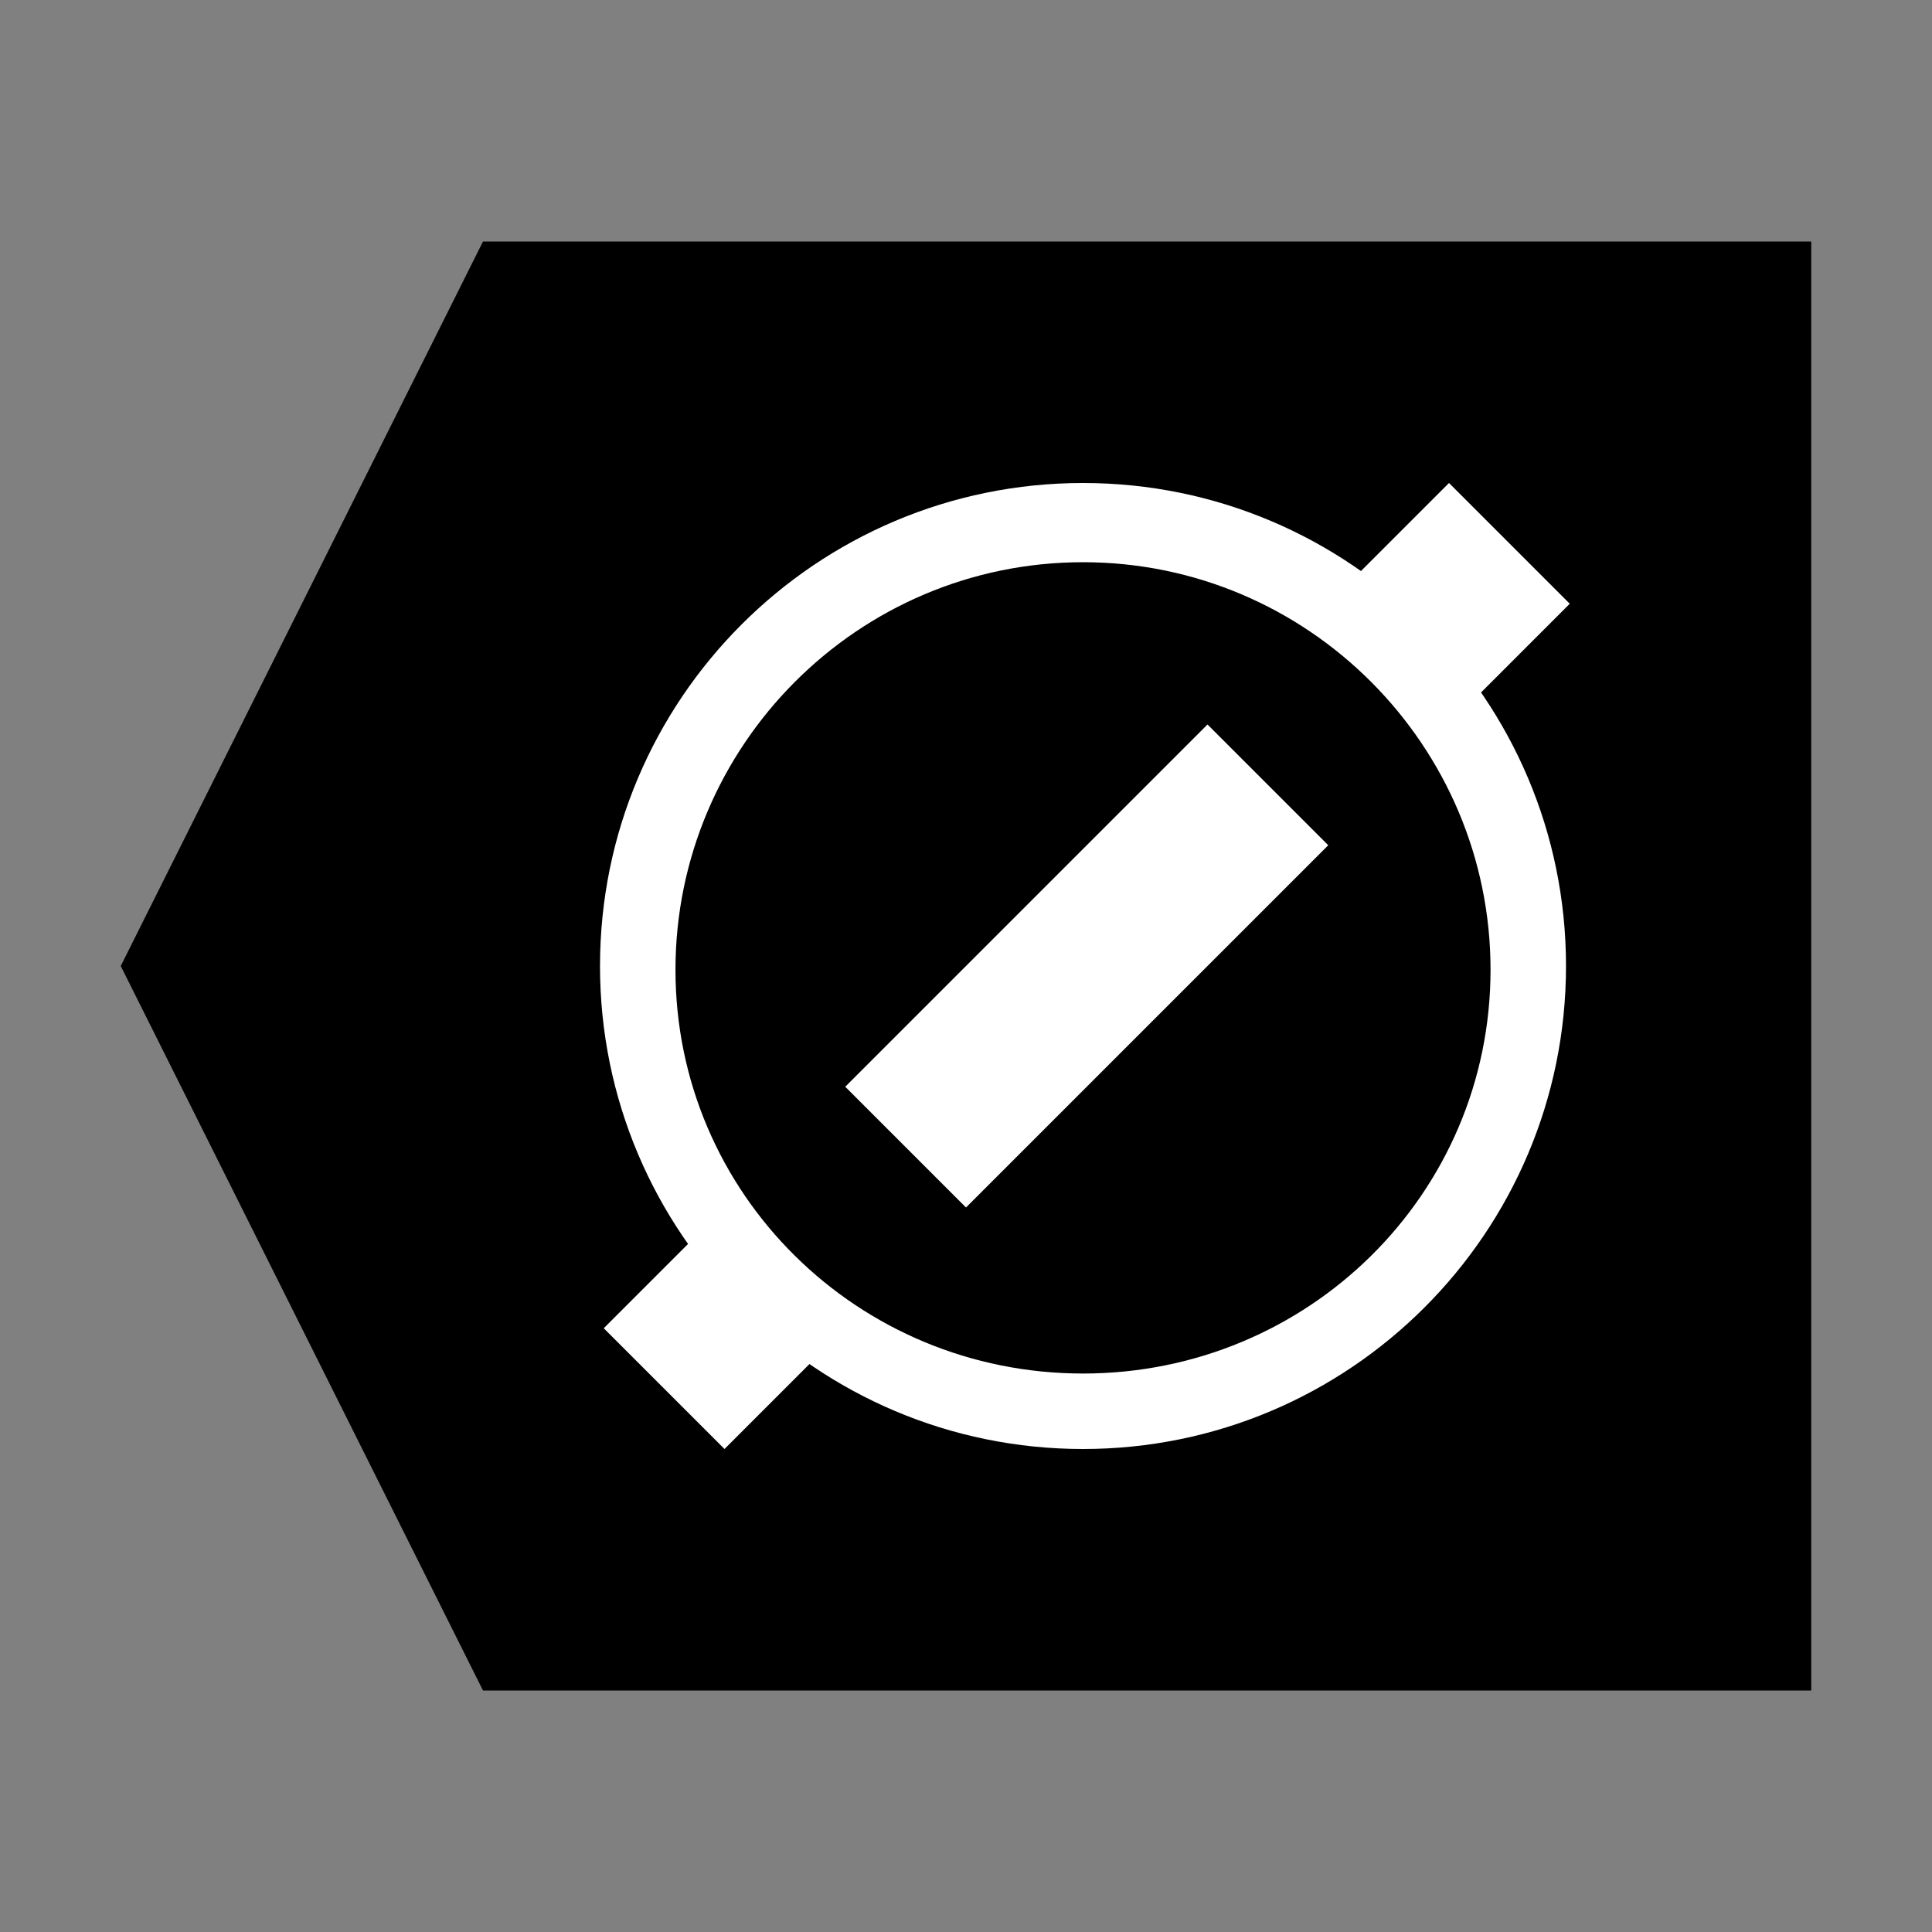 <?xml version="1.0" encoding="UTF-8" standalone="no"?>
<!-- Created with Inkscape (http://www.inkscape.org/) -->
<svg
   xmlns:dc="http://purl.org/dc/elements/1.1/"
   xmlns:cc="http://web.resource.org/cc/"
   xmlns:rdf="http://www.w3.org/1999/02/22-rdf-syntax-ns#"
   xmlns:svg="http://www.w3.org/2000/svg"
   xmlns="http://www.w3.org/2000/svg"
   xmlns:sodipodi="http://sodipodi.sourceforge.net/DTD/sodipodi-0.dtd"
   xmlns:inkscape="http://www.inkscape.org/namespaces/inkscape"
   width="16"
   height="16"
   id="svg2"
   sodipodi:version="0.32"
   inkscape:version="0.45.1"
   version="1.0"
   sodipodi:docbase="/home/pierre/system/src/undertype/tools/typotek/src/icons"
   sodipodi:docname="action-empty.svg"
   inkscape:output_extension="org.inkscape.output.svg.inkscape"
   inkscape:export-filename="/home/pierre/system/src/undertype/tools/typotek/src/icons/action-empty-128.png"
   inkscape:export-xdpi="720"
   inkscape:export-ydpi="720">
  <rect width="100%" height="100%" fill="#808080" stroke="none"/>
  <defs
     id="defs4" />
  <sodipodi:namedview
     id="base"
     pagecolor="#ffffff"
     bordercolor="#666666"
     borderopacity="1.0"
     inkscape:pageopacity="0.0"
     inkscape:pageshadow="2"
     inkscape:zoom="28.9375"
     inkscape:cx="8"
     inkscape:cy="8"
     inkscape:document-units="px"
     inkscape:current-layer="layer1"
     width="16px"
     height="16px"
     gridempspacing="4"
     showgrid="true"
     inkscape:grid-points="true"
     inkscape:window-width="772"
     inkscape:window-height="670"
     inkscape:window-x="311"
     inkscape:window-y="86" />
  <g
     inkscape:label="Calque 1"
     inkscape:groupmode="layer"
     id="layer1">
    <path
       style="fill:#000000;fill-rule:evenodd;stroke:#000000;stroke-width:0;stroke-linecap:butt;stroke-linejoin:miter;stroke-opacity:1;stroke-miterlimit:4;stroke-dasharray:none;fill-opacity:1"
       d="M 1,8 L 4,2 L 15,2 L 15,14 L 4,14 L 1,8 z "
       id="path2160"
       sodipodi:nodetypes="cccccc" />
    <path
       style="fill:#ffffff;fill-opacity:1;fill-rule:nonzero;stroke:#ffffff;stroke-width:0;stroke-linecap:round;stroke-linejoin:round;stroke-miterlimit:4;stroke-dashoffset:3;stroke-opacity:1"
       d="M 8.969 4 C 6.761 4 4.969 5.792 4.969 8 C 4.969 10.208 6.761 12 8.969 12 C 11.177 12 12.969 10.208 12.969 8 C 12.969 5.792 11.177 4 8.969 4 z M 8.969 4.656 C 10.834 4.656 12.344 6.176 12.344 8.031 C 12.344 9.887 10.834 11.375 8.969 11.375 C 7.104 11.375 5.594 9.887 5.594 8.031 C 5.594 6.176 7.104 4.656 8.969 4.656 z "
       id="path3134" />
    <path
       style="fill:#ffffff;fill-rule:evenodd;stroke:#000000;stroke-width:0;stroke-linecap:butt;stroke-linejoin:miter;stroke-miterlimit:4;stroke-dasharray:none;stroke-opacity:1"
       d="M 5,11 L 6,12 L 7,11 L 6,10 L 5,11 z "
       id="path3140" />
    <path
       style="fill:#ffffff;fill-rule:evenodd;stroke:#000000;stroke-width:0;stroke-linecap:butt;stroke-linejoin:miter;stroke-miterlimit:4;stroke-dasharray:none;stroke-opacity:1"
       d="M 7,9 L 10,6 L 11,7 L 8,10 L 7,9 z "
       id="path3142" />
    <path
       style="fill:#ffffff;fill-rule:evenodd;stroke:#000000;stroke-width:0;stroke-linecap:butt;stroke-linejoin:miter;stroke-miterlimit:4;stroke-dasharray:none;stroke-opacity:1"
       d="M 11,5 L 12,6 L 13,5 L 12,4 L 11,5 z "
       id="path3144" />
  </g>
</svg>
